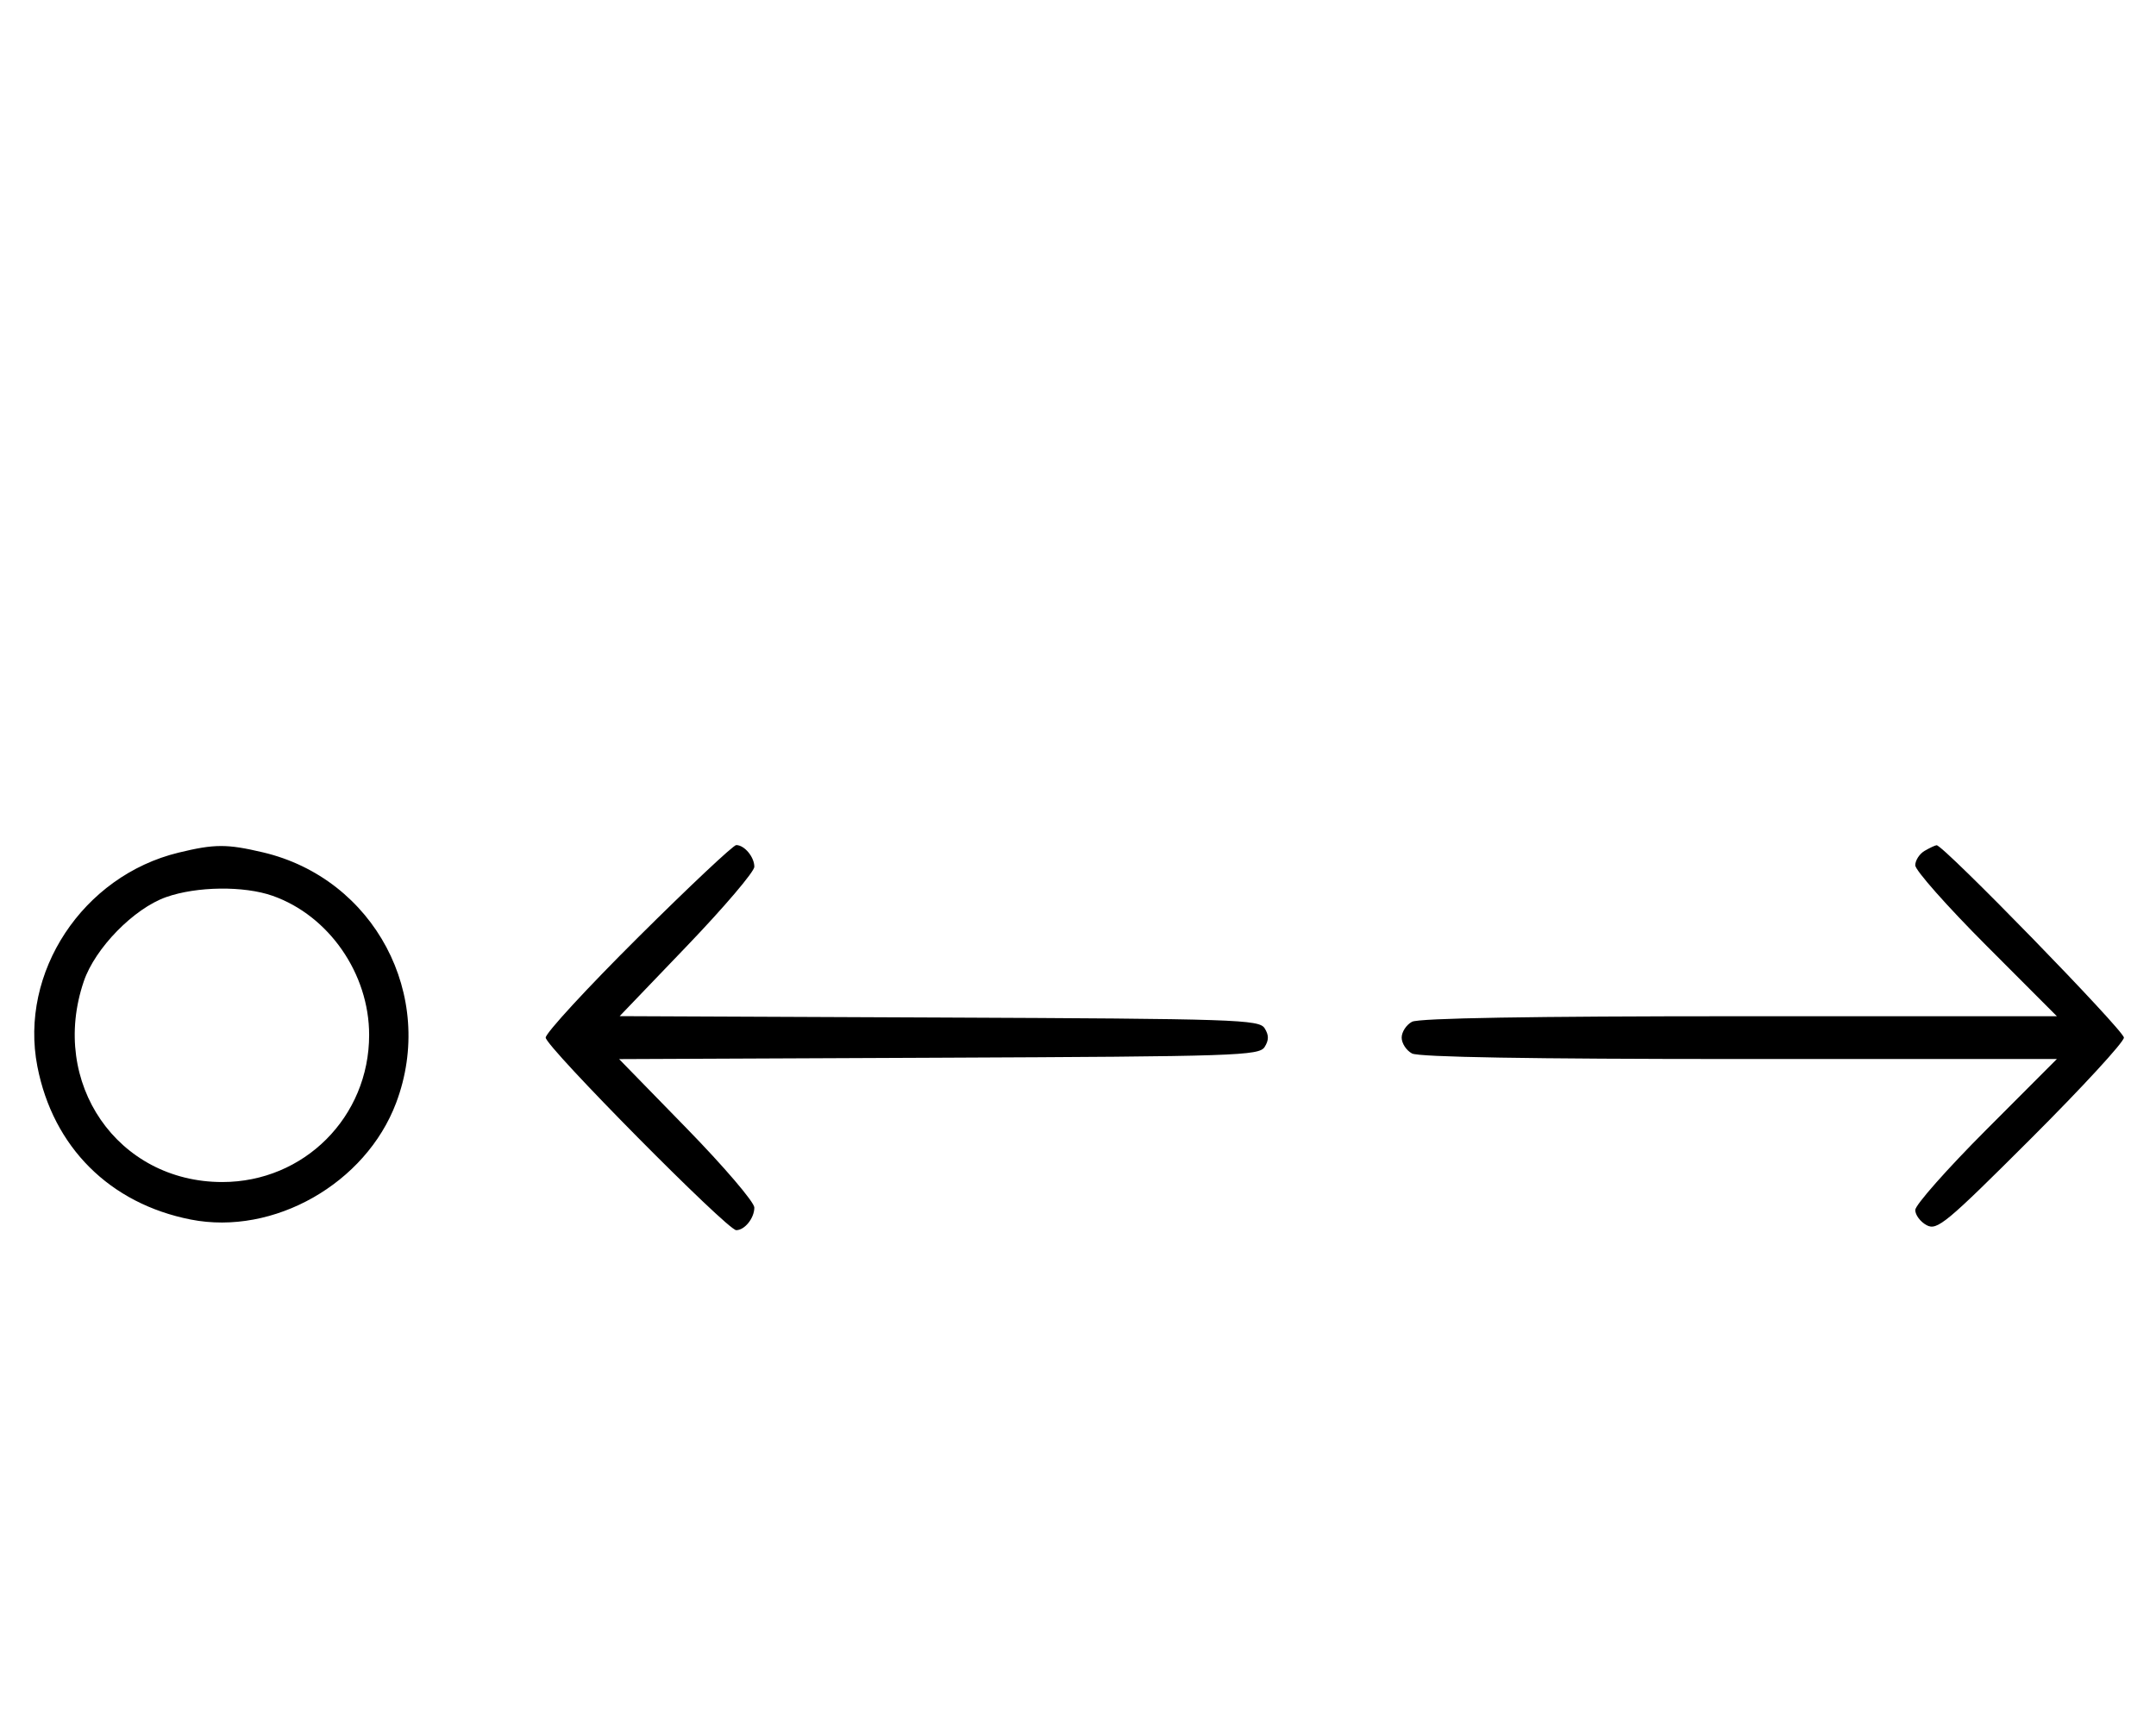 <svg xmlns="http://www.w3.org/2000/svg" width="403" height="324" viewBox="0 0 403 324" version="1.1">
	<path d="M 33.384 159.412 C 15.475 163.758, 3.559 181.807, 6.987 199.396 C 9.923 214.467, 20.510 225.032, 35.660 228.013 C 51.154 231.061, 68.354 221.287, 74.043 206.202 C 81.597 186.168, 69.952 164.257, 49.147 159.360 C 42.397 157.772, 40.111 157.779, 33.384 159.412 M 119.315 175.213 C 109.792 184.680, 102 193.134, 102 194 C 102 195.680, 135.953 230, 137.615 230 C 139.200 230, 141 227.751, 141 225.769 C 141 224.761, 135.313 218.105, 128.363 210.977 L 115.726 198.016 175.504 197.758 C 231.185 197.518, 235.358 197.380, 236.386 195.750 C 237.191 194.474, 237.191 193.526, 236.386 192.250 C 235.358 190.620, 231.187 190.482, 175.555 190.242 L 115.827 189.984 128.413 176.855 C 135.336 169.633, 141 162.977, 141 162.062 C 141 160.224, 139.147 158, 137.615 158 C 137.073 158, 128.838 165.746, 119.315 175.213 M 359.750 159.080 C 358.788 159.641, 358 160.858, 358 161.786 C 358 162.714, 363.956 169.442, 371.236 176.737 L 384.472 190 325.170 190 C 286.204 190, 265.205 190.355, 263.934 191.035 C 262.870 191.605, 262 192.939, 262 194 C 262 195.061, 262.870 196.395, 263.934 196.965 C 265.205 197.645, 286.204 198, 325.170 198 L 384.472 198 371.236 211.263 C 363.956 218.558, 358 225.292, 358 226.228 C 358 227.164, 358.960 228.443, 360.133 229.071 C 362.084 230.115, 363.752 228.729, 379.633 212.867 C 389.185 203.327, 397 194.837, 397 194 C 397 192.655, 363.224 157.954, 361.990 158.030 C 361.720 158.047, 360.712 158.519, 359.750 159.080 M 31.054 167.728 C 25.018 169.859, 17.781 177.260, 15.667 183.463 C 9.189 202.476, 21.963 221, 41.552 221 C 56.843 221, 69 208.819, 69 193.500 C 69 182.038, 61.486 171.200, 50.965 167.488 C 45.610 165.598, 36.784 165.705, 31.054 167.728 " stroke="none" fill="black" fill-rule="evenodd"/>
</svg>